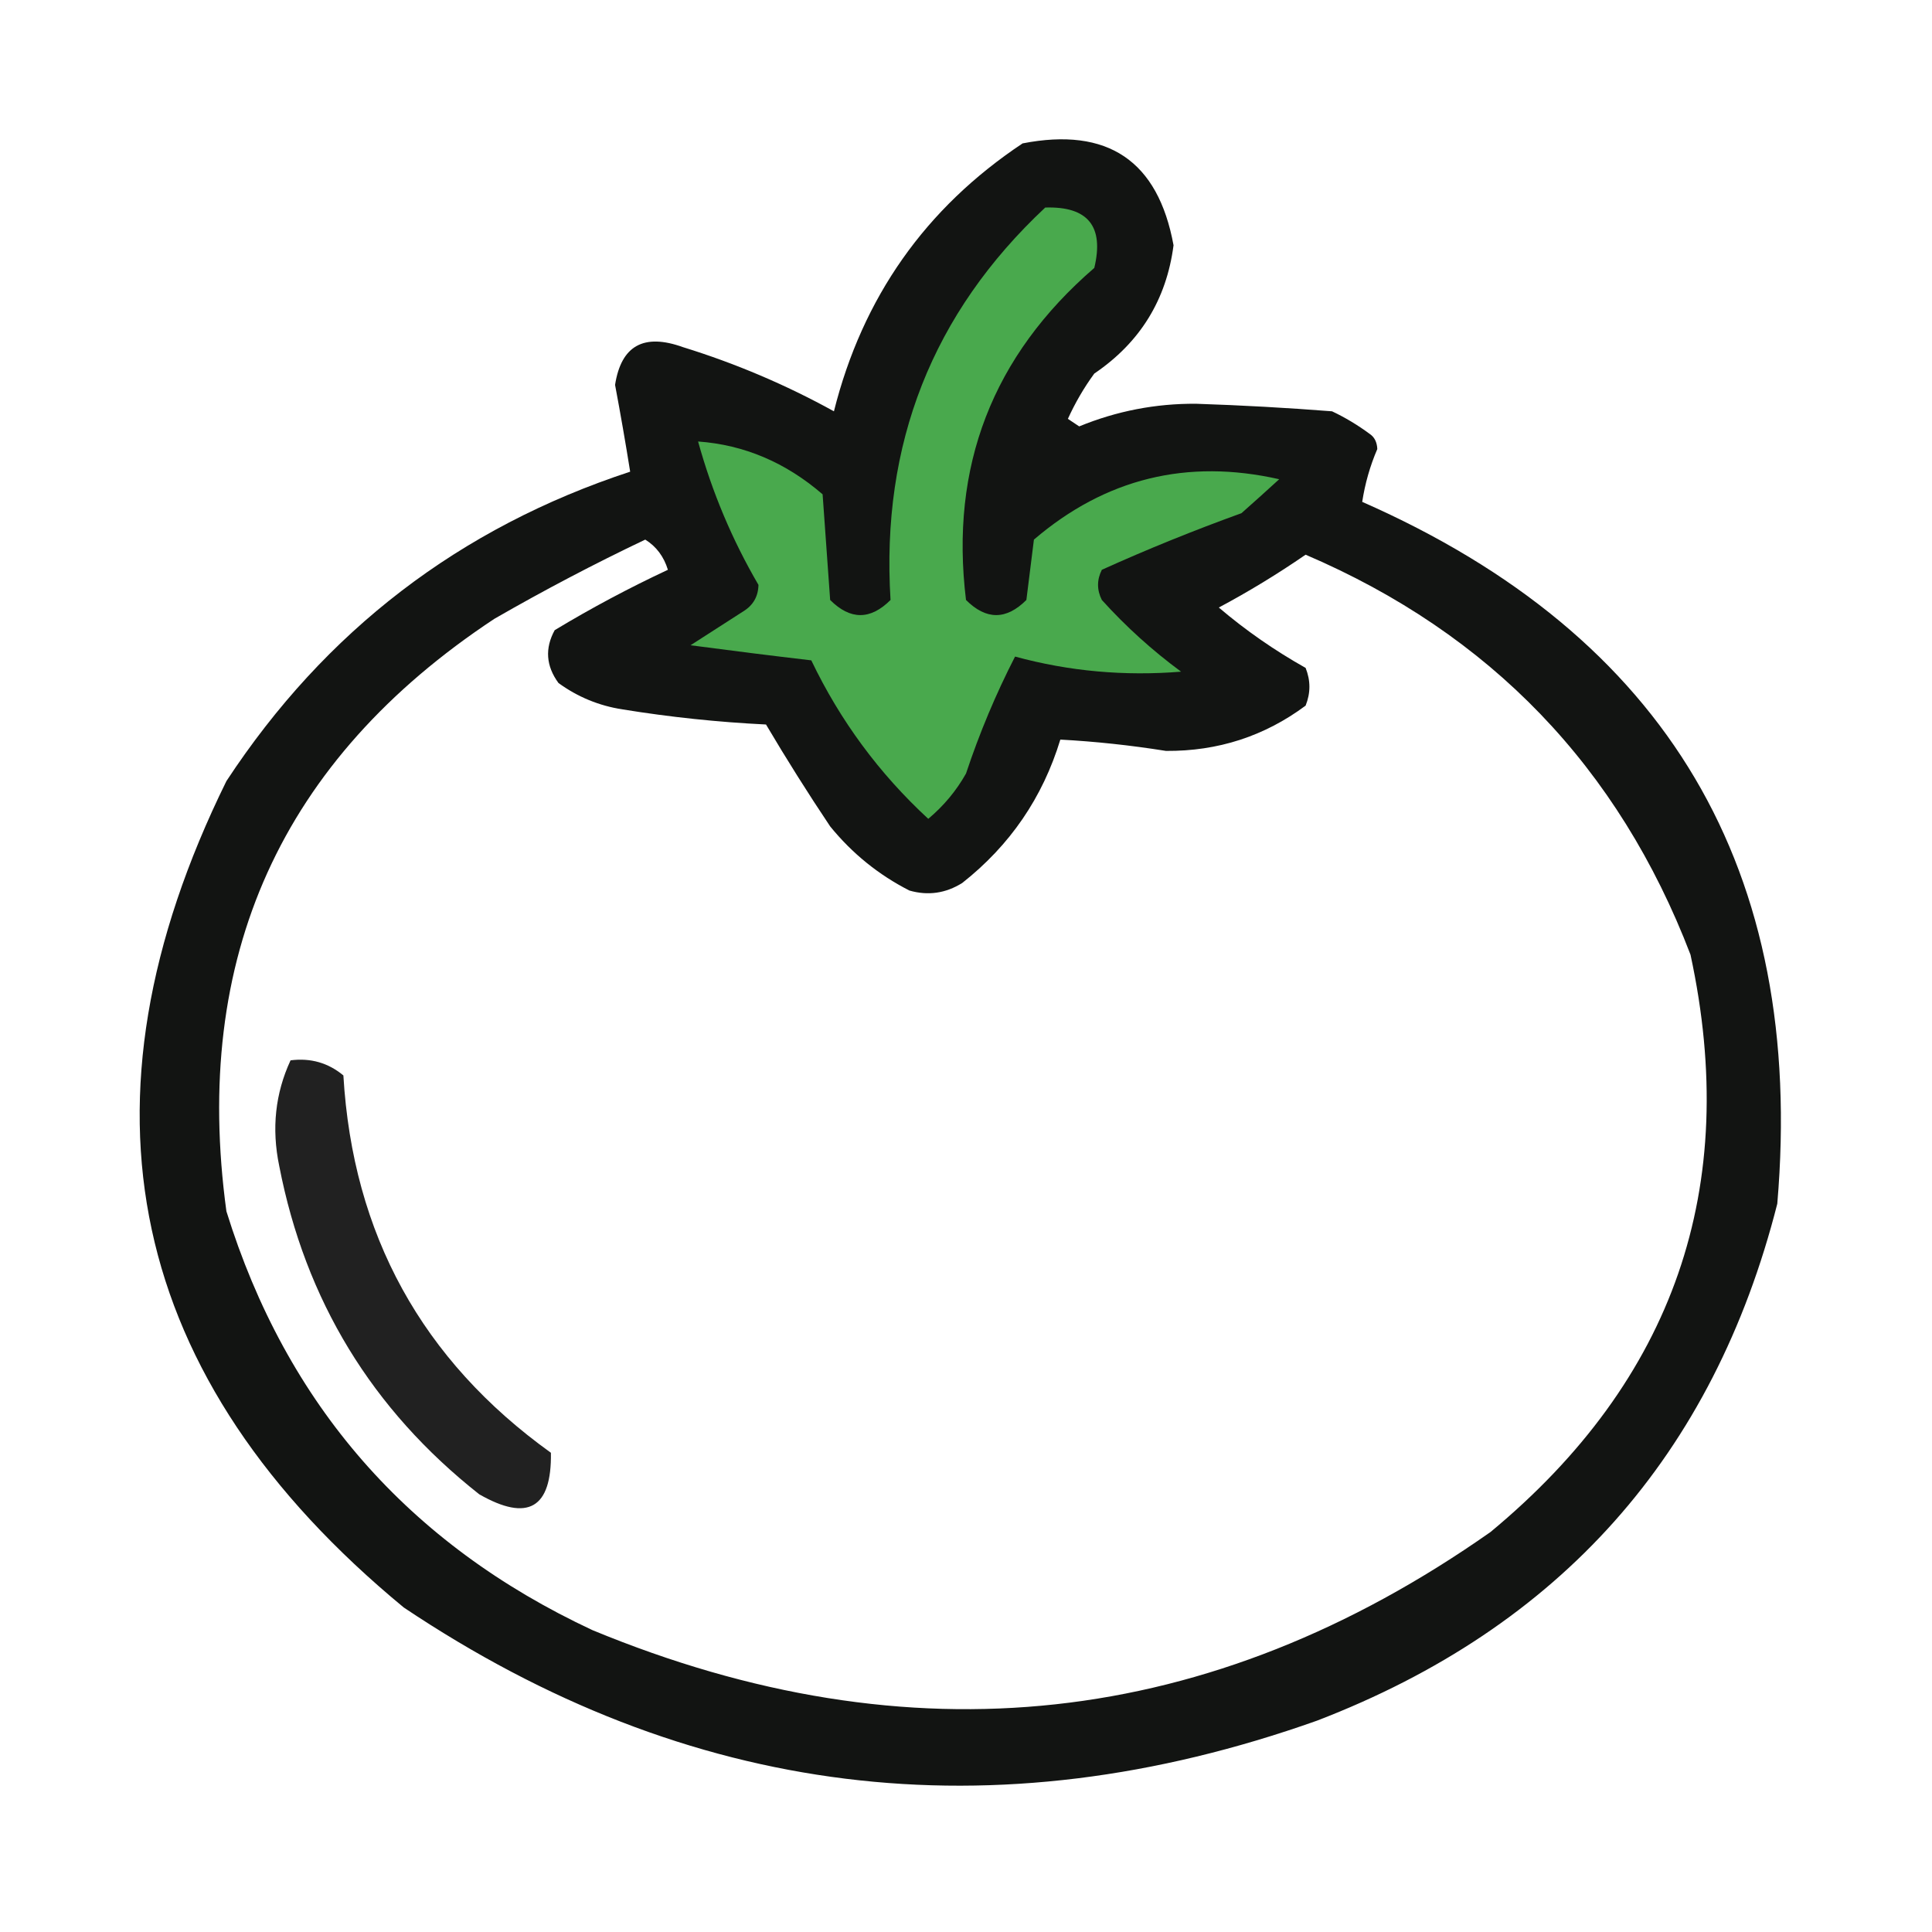 <?xml version="1.0"?>
<svg width="256" height="256" xmlns="http://www.w3.org/2000/svg" xmlns:svg="http://www.w3.org/2000/svg" clip-rule="evenodd" fill-rule="evenodd" version="1.1">

 <g class="layer">
  <title>Layer 1</title>
  <g id="svg_1">
   <path d="m158.5,53.5c6.01,0.2 12.01,0.53 18,1c1.72,0.81 3.39,1.81 5,3c0.62,0.42 0.96,1.08 1,2c-0.97,2.26 -1.63,4.59 -2,7c40.43,17.79 58.76,48.79 55,93c-8.46,33.3 -28.79,56.13 -61,68.5c-42.97,15.25 -83.3,10.25 -121,-15c-36.7,-30.29 -44.53,-66.79 -23.5,-109.5c13.08,-19.92 30.91,-33.58 53.5,-41c-0.61,-3.83 -1.28,-7.66 -2,-11.5c0.81,-5.21 3.81,-6.87 9,-5c6.95,2.15 13.62,4.98 20,8.5c3.79,-15.1 12.13,-26.94 25,-35.5c11.28,-2.2 17.95,2.3 20,13.5c-0.94,7.22 -4.44,12.89 -10.5,17c-1.37,1.87 -2.53,3.87 -3.5,6c0.5,0.33 1,0.67 1.5,1c4.97,-2.04 10.14,-3.04 15.5,-3zm-73,18c1.46,0.91 2.46,2.24 3,4c-5.13,2.4 -10.13,5.06 -15,8c-1.32,2.41 -1.15,4.75 0.5,7c2.54,1.85 5.38,3.02 8.5,3.5c6.29,1.02 12.63,1.69 19,2c2.71,4.58 5.54,9.08 8.5,13.5c2.92,3.59 6.42,6.42 10.5,8.5c2.47,0.71 4.81,0.37 7,-1c6.32,-4.98 10.66,-11.31 13,-19c4.63,0.25 9.3,0.75 14,1.5c6.89,0.05 13.05,-1.95 18.5,-6c0.67,-1.67 0.67,-3.33 0,-5c-4.09,-2.3 -7.93,-4.96 -11.5,-8c3.94,-2.1 7.78,-4.44 11.5,-7c24.48,10.48 41.48,28.15 51,53c6.66,30.84 -2.17,56.34 -26.5,76.5c-37.16,26.1 -76.83,30.44 -119,13c-24.39,-11.39 -40.56,-29.89 -48.5,-55.5c-4.59,-33.65 7.24,-59.82 35.5,-78.5c6.6,-3.8 13.27,-7.3 20,-10.5z" fill="#020402" id="svg_2" opacity="0.93"/>
  </g>
  <g id="svg_3">
   <path d="m138.5,27.5c5.66,-0.18 7.82,2.49 6.5,8c-13.49,11.65 -19.16,26.31 -17,44c2.67,2.67 5.33,2.67 8,0c0.33,-2.67 0.67,-5.33 1,-8c9.47,-8.1 20.3,-10.76 32.5,-8c-1.63,1.49 -3.29,2.99 -5,4.5c-6.31,2.28 -12.48,4.78 -18.5,7.5c-0.67,1.33 -0.67,2.67 0,4c3.2,3.54 6.7,6.7 10.5,9.5c-7.51,0.61 -14.84,-0.05 -22,-2c-2.54,4.95 -4.71,10.12 -6.5,15.5c-1.29,2.29 -2.96,4.29 -5,6c-6.52,-6.02 -11.68,-13.02 -15.5,-21c-5.31,-0.62 -10.65,-1.29 -16,-2c2.33,-1.5 4.67,-3 7,-4.5c1.3,-0.8 1.97,-1.97 2,-3.5c-3.48,-5.96 -6.15,-12.3 -8,-19c6.1,0.44 11.6,2.77 16.5,7c0.33,4.67 0.67,9.33 1,14c2.67,2.67 5.33,2.67 8,0c-1.28,-20.67 5.55,-38.01 20.5,-52z" fill="#49a94d" id="svg_4"/>
  </g>
  <g id="svg_9">
   <path d="m38.5,140.5c2.66,-0.34 4.99,0.33 7,2c1.24,21.06 10.41,37.73 27.5,50c0.11,7.36 -3.05,9.19 -9.5,5.5c-14.22,-11.22 -23.05,-25.72 -26.5,-43.5c-1.03,-4.96 -0.53,-9.62 1.5,-14z" fill="#000000" id="svg_10" opacity="0.87"/>
  </g>
 </g>
</svg>